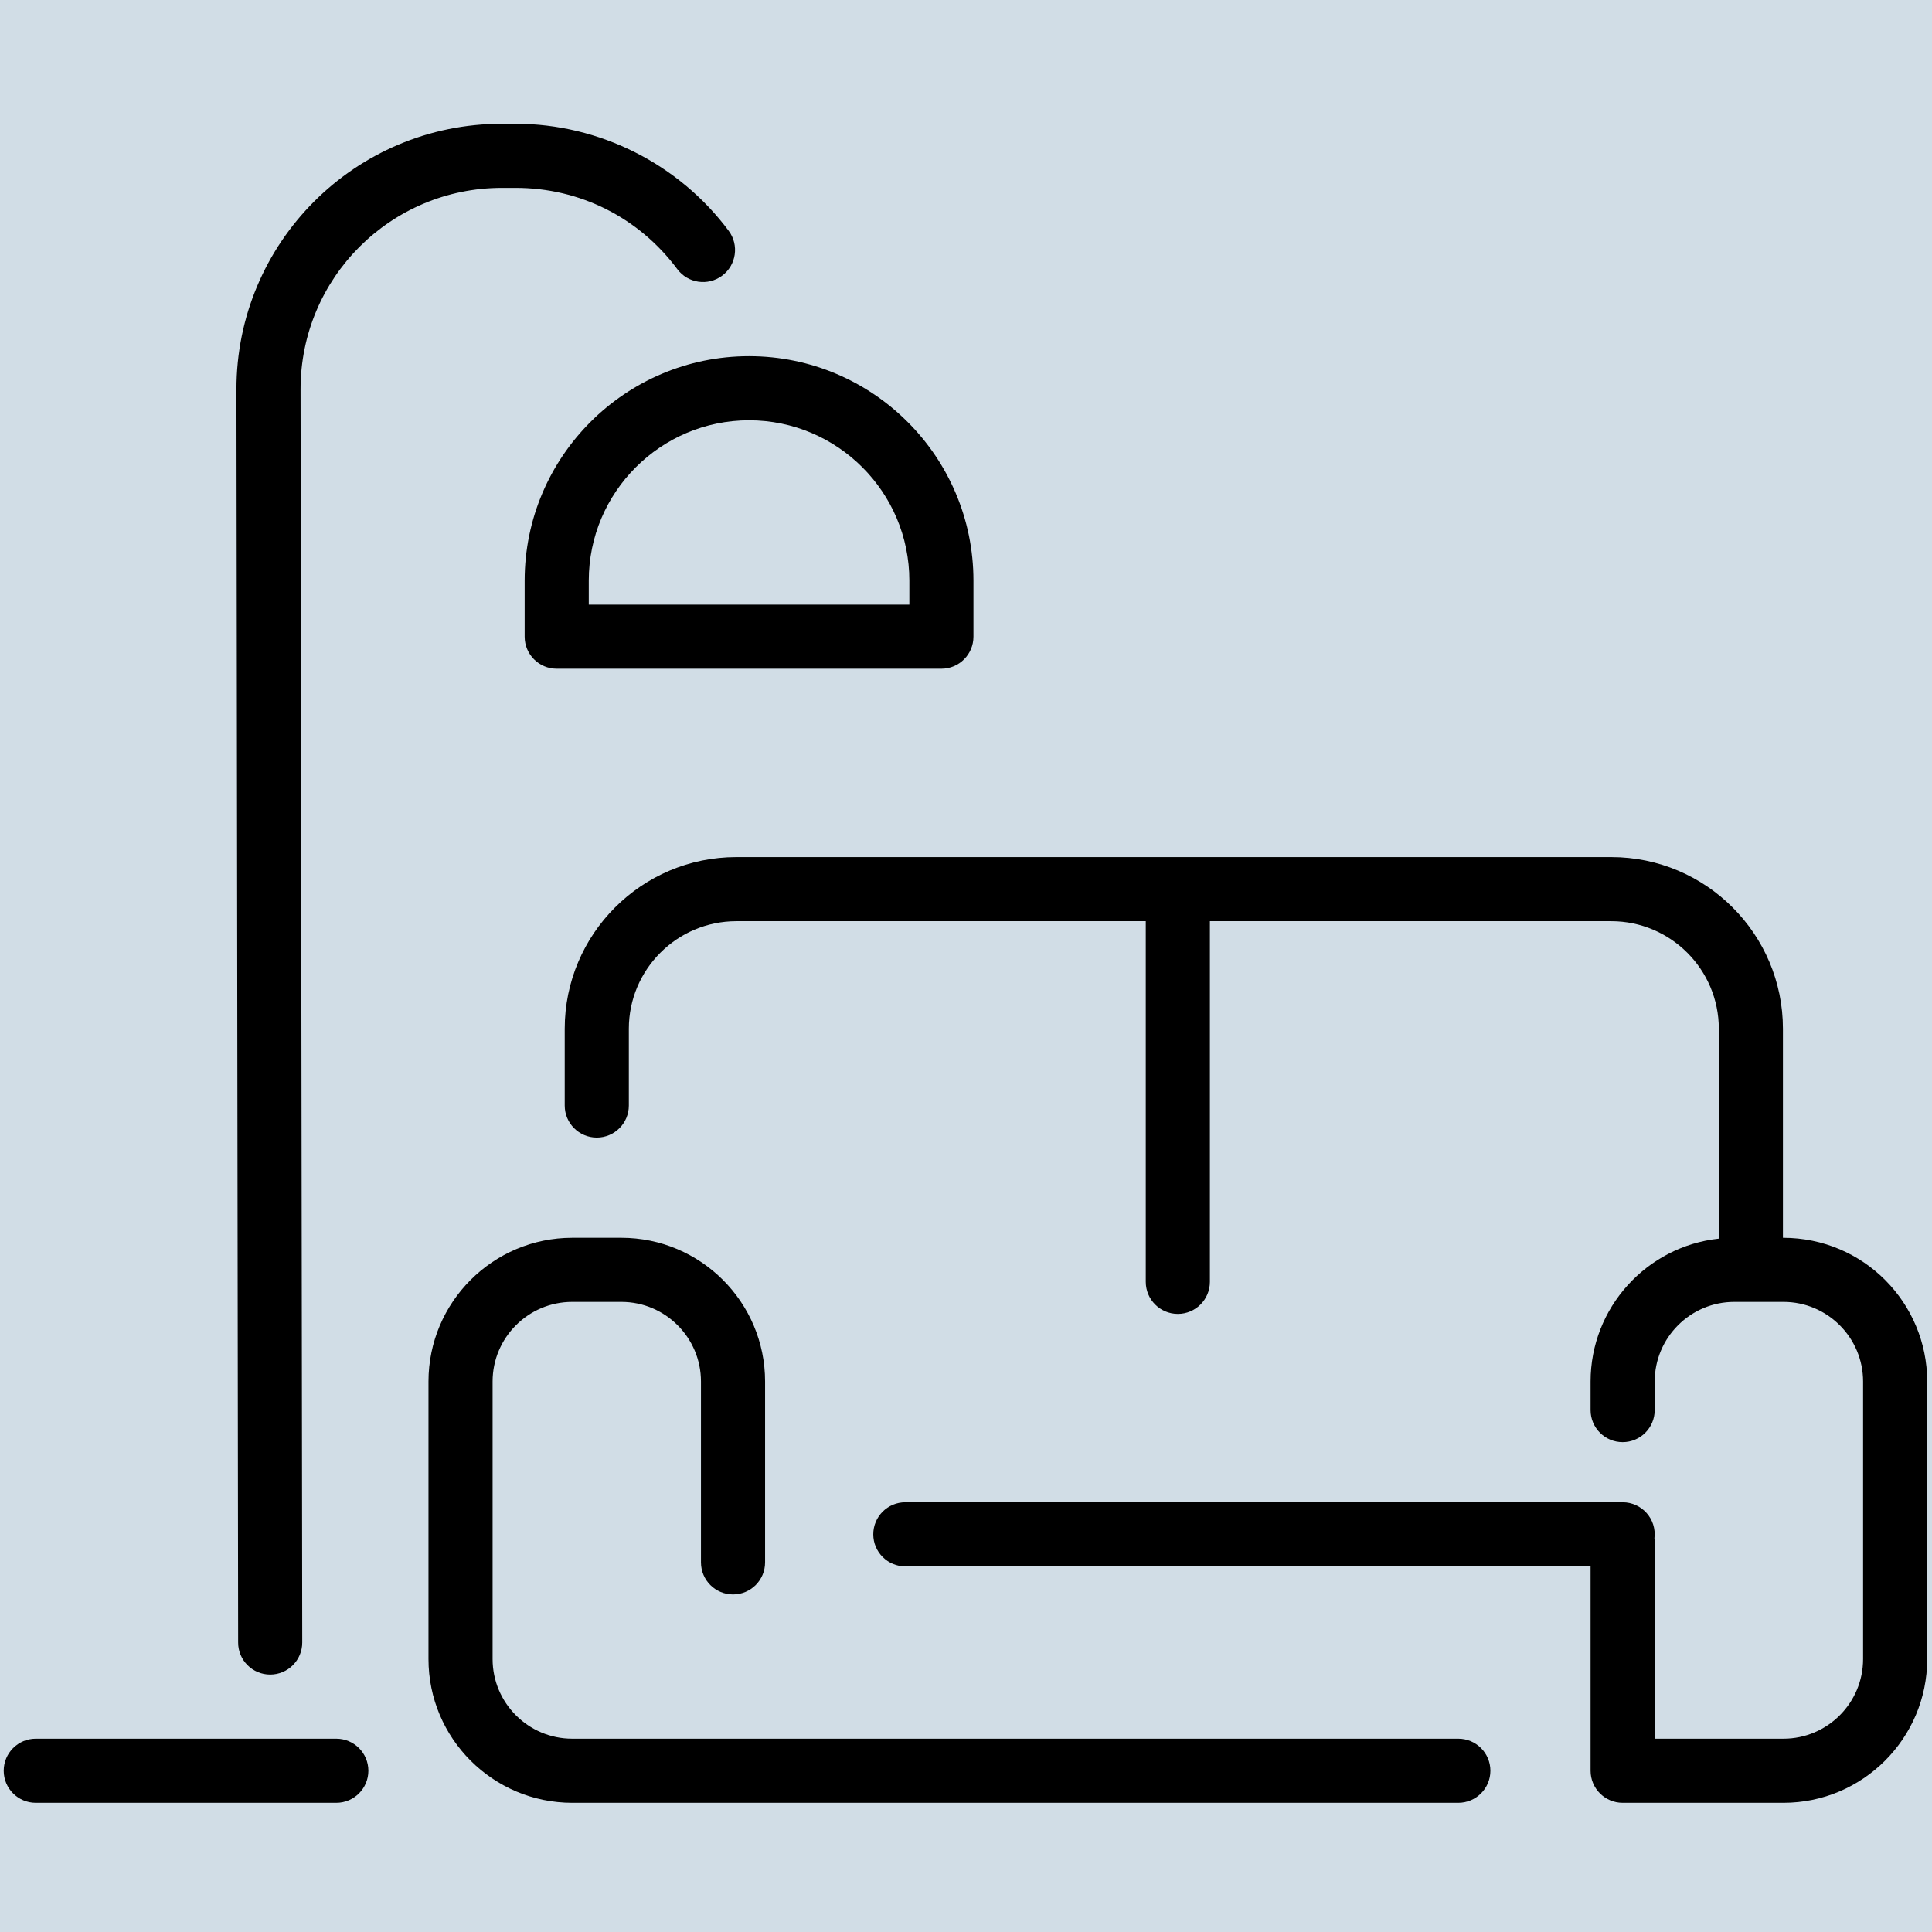<svg width="123" height="123" viewBox="0 0 123 123" fill="none" xmlns="http://www.w3.org/2000/svg">
<rect width="123" height="123" fill="#D9D9D9"/>
<g id="Homepage" clip-path="url(#clip0_58_2)">
<rect width="1920" height="19709" transform="translate(-294 -1470)" fill="#F5F0EB"/>
<g id="Frame 18">
<g id="Frame 14">
<rect x="-229" y="-91" width="568.984" height="543.597" rx="37.335" fill="#D1DDE6"/>
<g id="Frame 13">
<g id="fi_2992290" clip-path="url(#clip1_58_2)">
<path id="Vector" d="M23.452 112.734C23.452 113.861 22.538 114.775 21.411 114.775H2.277C1.15 114.775 0.236 113.861 0.236 112.734C0.236 111.607 1.15 110.693 2.277 110.693H21.411C22.538 110.693 23.452 111.607 23.452 112.734ZM47.689 22.676C55.566 22.676 61.975 29.085 61.975 36.963V40.534C61.975 41.661 61.062 42.575 59.934 42.575H35.443C34.316 42.575 33.402 41.661 33.402 40.534V36.963C33.402 29.085 39.811 22.676 47.689 22.676ZM37.484 36.963V38.493H57.894V36.963C57.894 31.336 53.316 26.758 47.689 26.758C42.062 26.758 37.484 31.336 37.484 36.963ZM17.201 106.611C18.329 106.611 19.244 105.697 19.242 104.567L19.135 24.797C19.126 17.705 24.862 11.961 31.954 11.961H32.829C36.921 11.961 40.672 13.846 43.119 17.133C43.792 18.037 45.07 18.225 45.974 17.552C46.879 16.879 47.066 15.6 46.393 14.696C43.215 10.427 38.144 7.879 32.829 7.879H31.954C22.605 7.879 15.041 15.452 15.053 24.802L15.161 104.573C15.162 105.699 16.075 106.611 17.201 106.611ZM113.51 78.803V65.495C113.51 59.469 108.607 54.566 102.581 54.566H46.882C40.856 54.566 35.953 59.469 35.953 65.495V70.384C35.953 71.511 36.867 72.424 37.994 72.424C39.121 72.424 40.035 71.511 40.035 70.384V65.495C40.035 61.719 43.106 58.648 46.882 58.648H72.946V81.609C72.946 82.736 73.859 83.65 74.987 83.65C76.114 83.65 77.028 82.736 77.028 81.609V58.648H102.581C106.357 58.648 109.428 61.719 109.428 65.495V78.857C104.845 79.351 101.264 83.241 101.264 87.954V89.773C101.264 90.9 102.178 91.814 103.305 91.814C104.432 91.814 105.346 90.9 105.346 89.773V87.954C105.346 85.159 107.62 82.885 110.415 82.885H113.544C116.339 82.885 118.613 85.159 118.613 87.954V105.624C118.613 108.419 116.339 110.693 113.544 110.693H105.346C105.346 97.335 105.356 98.157 105.329 97.937C105.484 96.691 104.51 95.641 103.305 95.641H57.638C56.511 95.641 55.597 96.555 55.597 97.682C55.597 98.809 56.511 99.723 57.638 99.723H101.264V112.734C101.264 113.861 102.178 114.775 103.305 114.775H113.544C118.589 114.775 122.695 110.67 122.695 105.624V87.954C122.695 82.974 118.669 78.803 113.51 78.803ZM92.845 110.693C91 110.693 39.329 110.693 36.43 110.693C33.635 110.693 31.361 108.419 31.361 105.624V87.954C31.361 85.159 33.635 82.885 36.43 82.885H39.558C42.353 82.885 44.627 85.159 44.627 87.954V99.468C44.627 100.595 45.541 101.508 46.668 101.508C47.795 101.508 48.709 100.595 48.709 99.468V87.954C48.709 82.908 44.604 78.803 39.558 78.803H36.43C31.384 78.803 27.279 82.908 27.279 87.954V105.624C27.279 110.67 31.384 114.775 36.43 114.775H92.845C93.972 114.775 94.886 113.861 94.886 112.734C94.886 111.607 93.972 110.693 92.845 110.693Z" fill="black"/>
</g>
</g>
</g>
</g>
</g>
<defs>
<clipPath id="clip0_58_2">
<rect width="1920" height="19709" fill="white" transform="translate(-294 -1470)"/>
</clipPath>
<clipPath id="clip1_58_2">
<rect width="122.459" height="122.459" fill="white" transform="translate(0.236 0.098)"/>
</clipPath>
</defs>
</svg>
